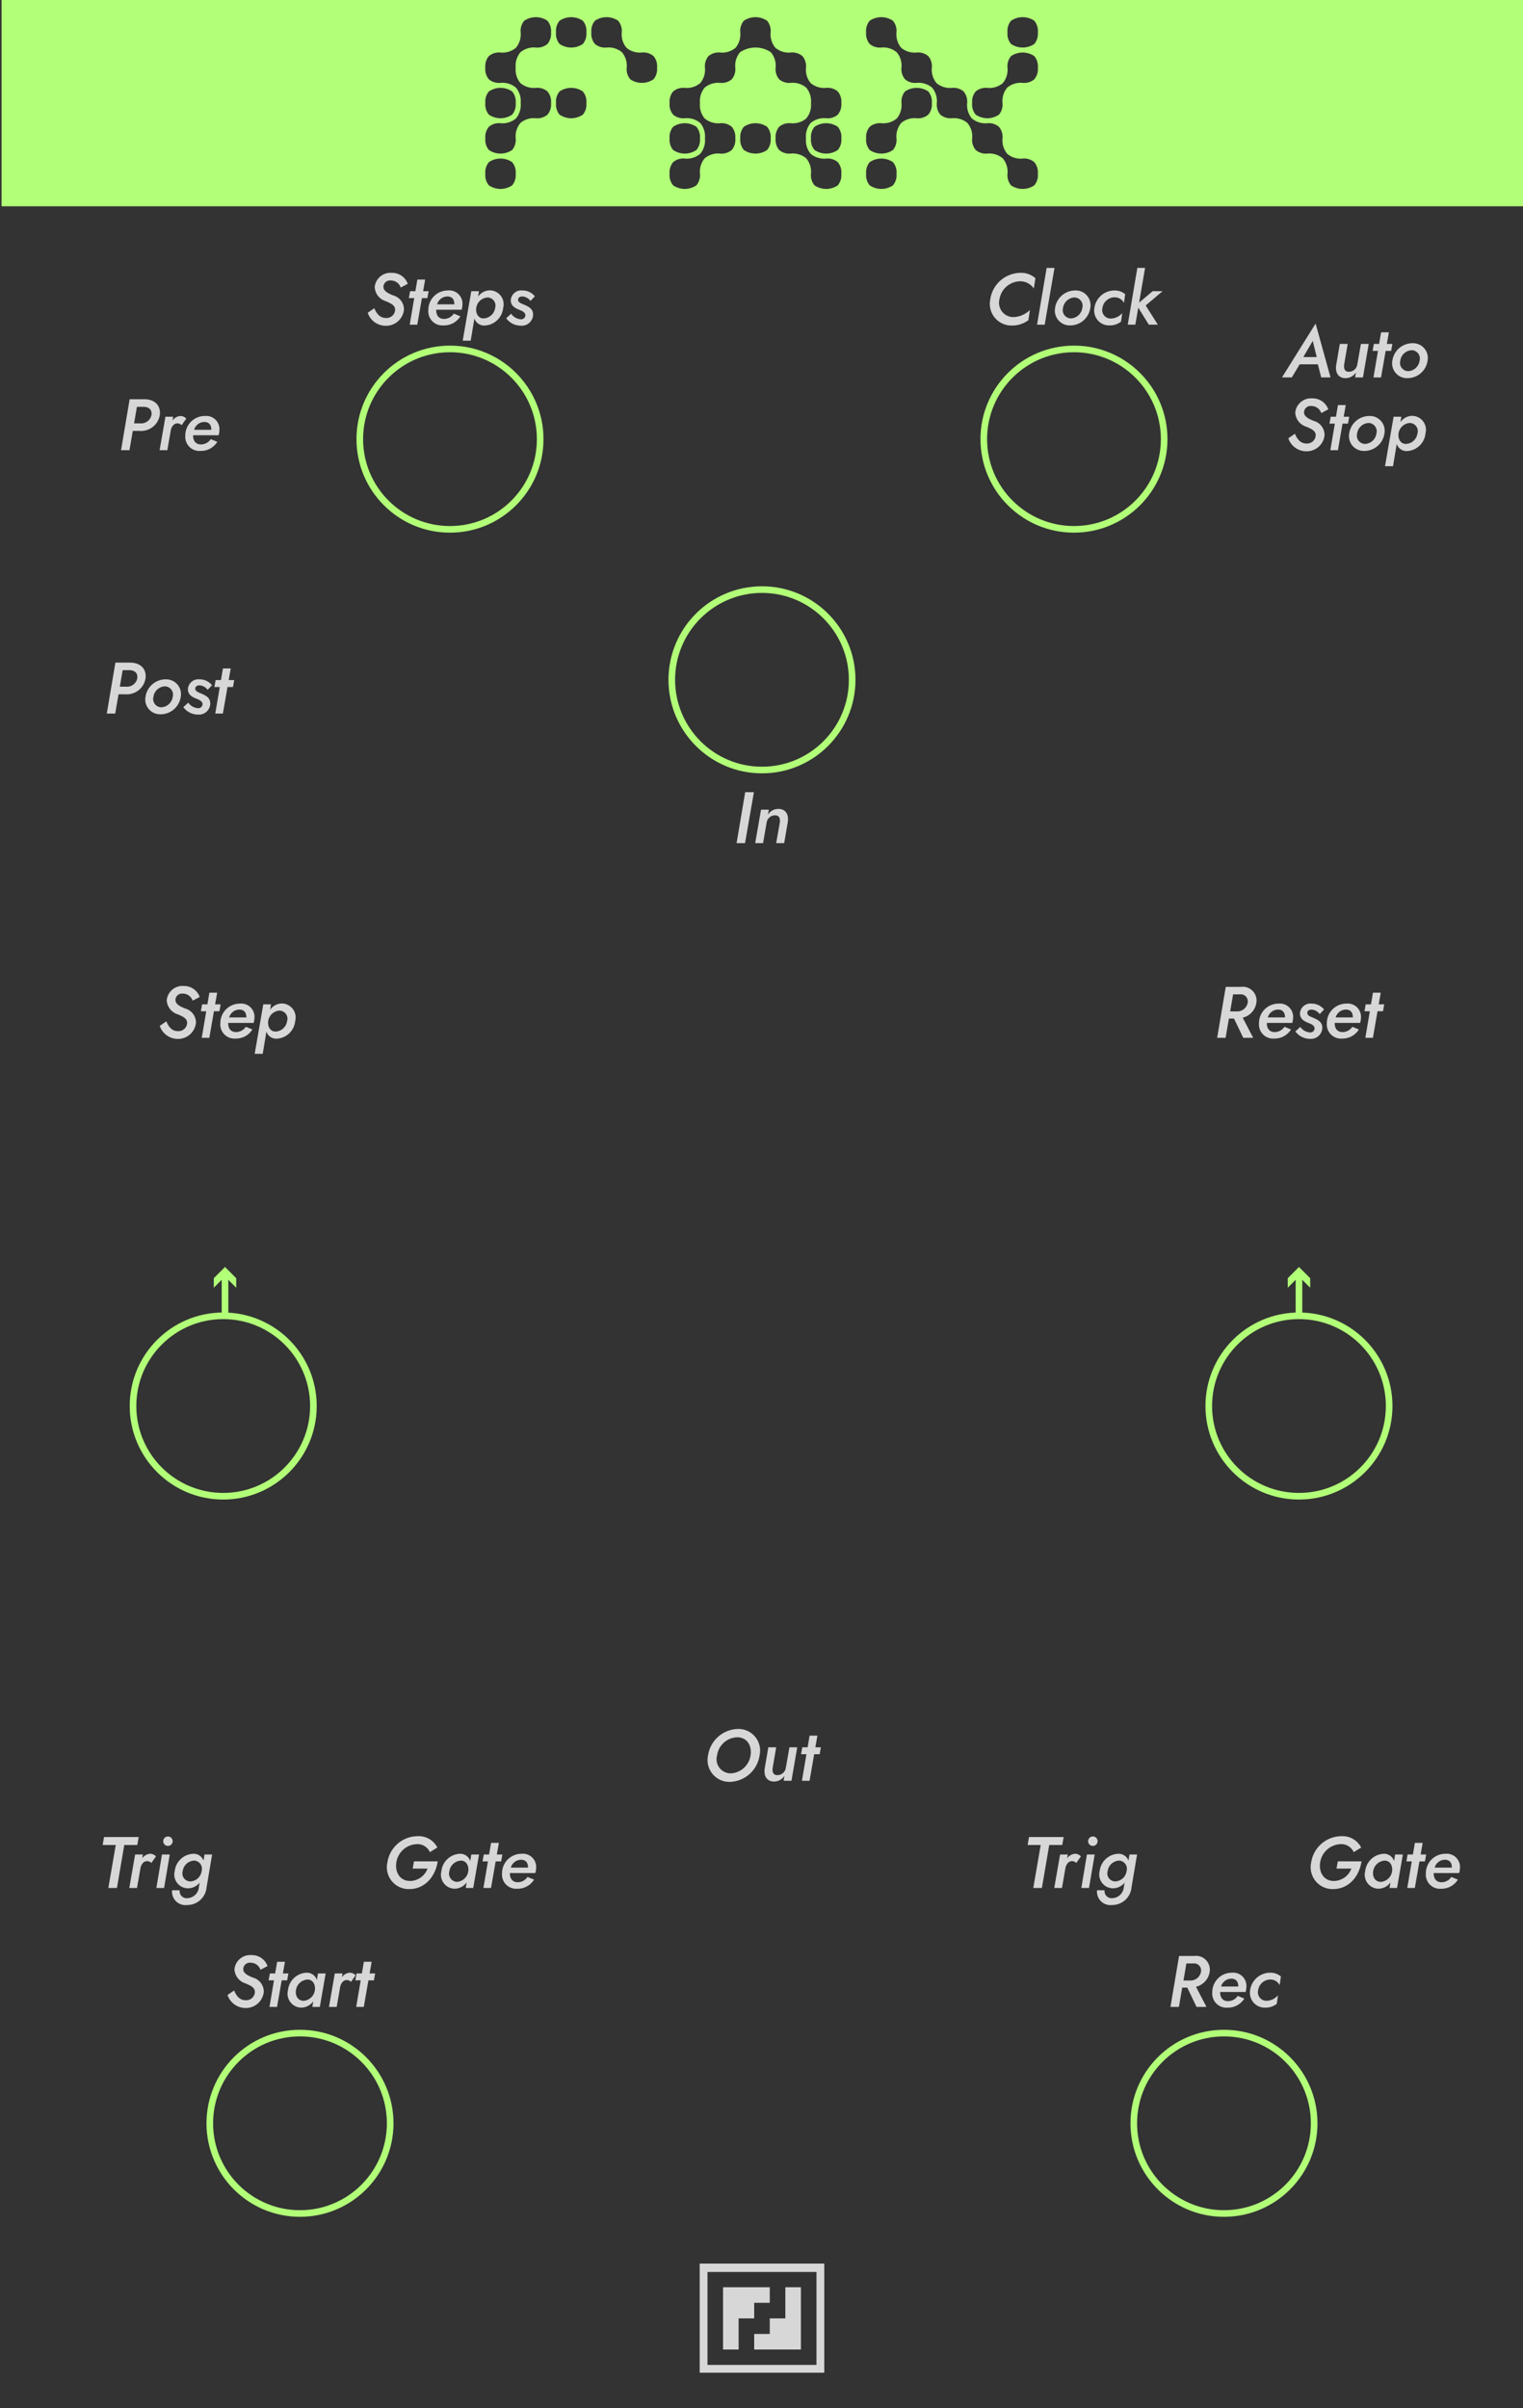 <?xml version="1.0" encoding="UTF-8" standalone="no"?>
<svg
   xmlns:dc="http://purl.org/dc/elements/1.1/"
   xmlns:cc="http://creativecommons.org/ns#"
   xmlns:rdf="http://www.w3.org/1999/02/22-rdf-syntax-ns#"
   xmlns:svg="http://www.w3.org/2000/svg"
   xmlns="http://www.w3.org/2000/svg"
   xmlns:sodipodi="http://sodipodi.sourceforge.net/DTD/sodipodi-0.dtd"
   xmlns:inkscape="http://www.inkscape.org/namespaces/inkscape"
   inkscape:version="1.0 (4035a4f, 2020-05-01)"
   sodipodi:docname="Fax.svg"
   id="svg1002"
   version="1.1"
   viewBox="0 0 81.28 128.5"
   height="128.5mm"
   width="81.28mm">
  <defs
     id="defs1006" />
  <sodipodi:namedview
     inkscape:current-layer="svg1002"
     inkscape:window-maximized="0"
     inkscape:window-y="22"
     inkscape:window-x="0"
     inkscape:cy="731.7411"
     inkscape:cx="433.96576"
     inkscape:zoom="0.49038335"
     inkscape:document-units="mm"
     showgrid="false"
     id="namedview1004"
     inkscape:window-height="913"
     inkscape:window-width="1587"
     inkscape:pageshadow="2"
     inkscape:pageopacity="0"
     guidetolerance="10"
     gridtolerance="10"
     objecttolerance="10"
     borderopacity="1"
     bordercolor="#666666"
     pagecolor="#ffffff" />
  <title
     id="title833">Fax</title>
  <g
     transform="scale(0.353)"
     data-name="Fax"
     id="7f790c9c-244c-423c-81a5-7fbe227c33ed">
    <rect
       y="0"
       x="0"
       fill="#333333"
       height="364.252"
       width="230.4"
       data-name="BG"
       id="e6ede9a5-2dae-492e-b87f-8bab2917fc74" />
    <rect
       y="0"
       fill="#b2ff78"
       height="31.181"
       width="230.162"
       x="0.238"
       data-name="Header"
       id="babdf18d-6c57-402a-b385-e0b0a82f8a77" />
    <g
       data-name="Title"
       id="c55ffa62-3a94-4577-b2d5-80fcec21ef40">
      <path
         id="path837"
         fill="#333333"
         d="m 78.681,7.9 a 3.169,3.169 0 0 0 -0.716,2.333 3.166,3.166 0 0 0 0.716,2.333 3.162,3.162 0 0 0 2.333,0.716 2.377,2.377 0 0 1 1.755,0.539 2.378,2.378 0 0 1 0.539,1.755 2.381,2.381 0 0 1 -0.539,1.756 2.377,2.377 0 0 1 -1.755,0.539 3.166,3.166 0 0 0 -2.333,0.715 3.166,3.166 0 0 0 -0.716,2.333 2.381,2.381 0 0 1 -0.539,1.756 3.127,3.127 0 0 1 -3.51,0 2.381,2.381 0 0 1 -0.539,-1.756 2.378,2.378 0 0 1 0.539,-1.755 2.378,2.378 0 0 1 1.755,-0.539 A 3.162,3.162 0 0 0 78,17.91 3.162,3.162 0 0 0 78.715,15.577 3.159,3.159 0 0 0 78,13.245 3.162,3.162 0 0 0 75.667,12.529 2.378,2.378 0 0 1 73.912,11.99 2.381,2.381 0 0 1 73.373,10.234 2.378,2.378 0 0 1 73.912,8.479 2.378,2.378 0 0 1 75.667,7.94 3.162,3.162 0 0 0 78,7.224 a 3.161,3.161 0 0 0 0.715,-2.332 2.383,2.383 0 0 1 0.539,-1.756 3.128,3.128 0 0 1 3.511,0 2.379,2.379 0 0 1 0.539,1.756 A 2.378,2.378 0 0 1 82.765,6.647 2.377,2.377 0 0 1 81.01,7.186 3.166,3.166 0 0 0 78.681,7.9 Z m -4.765,9.432 a 2.381,2.381 0 0 1 -0.539,-1.756 2.378,2.378 0 0 1 0.539,-1.755 3.127,3.127 0 0 1 3.51,0 2.378,2.378 0 0 1 0.539,1.755 2.381,2.381 0 0 1 -0.539,1.756 3.127,3.127 0 0 1 -3.51,0 z m 3.51,7.175 a 2.377,2.377 0 0 1 0.539,1.755 2.381,2.381 0 0 1 -0.539,1.756 3.127,3.127 0 0 1 -3.51,0 2.381,2.381 0 0 1 -0.539,-1.756 2.377,2.377 0 0 1 0.539,-1.755 3.127,3.127 0 0 1 3.51,0 z M 88.113,3.136 a 2.383,2.383 0 0 1 0.538,1.756 2.382,2.382 0 0 1 -0.538,1.755 3.13,3.13 0 0 1 -3.512,0 2.382,2.382 0 0 1 -0.538,-1.755 2.383,2.383 0 0 1 0.537,-1.756 3.13,3.13 0 0 1 3.512,0 z m 0,10.686 a 2.382,2.382 0 0 1 0.538,1.755 2.385,2.385 0 0 1 -0.538,1.756 3.13,3.13 0 0 1 -3.512,0 2.385,2.385 0 0 1 -0.538,-1.756 2.382,2.382 0 0 1 0.538,-1.755 3.13,3.13 0 0 1 3.512,0 z m 11.225,-3.588 a 2.377,2.377 0 0 1 -0.54,1.756 3.127,3.127 0 0 1 -3.51,0 A 2.381,2.381 0 0 1 94.749,10.234 3.168,3.168 0 0 0 94.033,7.9 3.166,3.166 0 0 0 91.7,7.186 2.377,2.377 0 0 1 89.945,6.647 2.378,2.378 0 0 1 89.406,4.892 a 2.379,2.379 0 0 1 0.539,-1.756 3.128,3.128 0 0 1 3.511,0 2.379,2.379 0 0 1 0.544,1.756 3.157,3.157 0 0 0 0.716,2.332 3.158,3.158 0 0 0 2.332,0.716 2.378,2.378 0 0 1 1.755,0.539 2.374,2.374 0 0 1 0.535,1.755 z" />
      <path
         id="path839"
         fill="#333333"
         d="m 126.656,24.508 a 2.377,2.377 0 0 1 0.539,1.755 2.381,2.381 0 0 1 -0.539,1.756 3.128,3.128 0 0 1 -3.511,0 2.381,2.381 0 0 1 -0.539,-1.756 3.164,3.164 0 0 0 -0.716,-2.332 3.162,3.162 0 0 0 -2.333,-0.716 2.382,2.382 0 0 1 -1.755,-0.539 2.381,2.381 0 0 1 -0.539,-1.756 2.378,2.378 0 0 1 0.539,-1.755 2.378,2.378 0 0 1 1.755,-0.539 3.162,3.162 0 0 0 2.333,-0.716 3.166,3.166 0 0 0 0.716,-2.333 3.164,3.164 0 0 0 -0.716,-2.332 3.162,3.162 0 0 0 -2.333,-0.716 2.382,2.382 0 0 1 -1.755,-0.539 2.381,2.381 0 0 1 -0.539,-1.756 3.165,3.165 0 0 0 -0.716,-2.333 4.164,4.164 0 0 0 -4.666,0 3.166,3.166 0 0 0 -0.715,2.333 v 0 a 2.381,2.381 0 0 1 -0.539,1.756 2.384,2.384 0 0 1 -1.755,0.539 3.162,3.162 0 0 0 -2.333,0.716 3.159,3.159 0 0 0 -0.716,2.332 3.162,3.162 0 0 0 0.716,2.333 3.162,3.162 0 0 0 2.333,0.716 2.38,2.38 0 0 1 1.755,0.539 2.378,2.378 0 0 1 0.539,1.755 2.381,2.381 0 0 1 -0.539,1.756 2.384,2.384 0 0 1 -1.755,0.539 3.162,3.162 0 0 0 -2.333,0.716 3.159,3.159 0 0 0 -0.716,2.332 2.381,2.381 0 0 1 -0.539,1.756 3.128,3.128 0 0 1 -3.511,0 2.381,2.381 0 0 1 -0.539,-1.756 2.377,2.377 0 0 1 0.539,-1.755 2.379,2.379 0 0 1 1.756,-0.539 3.159,3.159 0 0 0 2.332,-0.716 3.162,3.162 0 0 0 0.716,-2.333 3.162,3.162 0 0 0 -0.716,-2.333 3.163,3.163 0 0 0 -2.332,-0.715 2.379,2.379 0 0 1 -1.756,-0.539 2.381,2.381 0 0 1 -0.539,-1.756 2.378,2.378 0 0 1 0.539,-1.755 2.379,2.379 0 0 1 1.756,-0.539 3.159,3.159 0 0 0 2.332,-0.716 3.162,3.162 0 0 0 0.716,-2.333 2.382,2.382 0 0 1 0.539,-1.755 2.379,2.379 0 0 1 1.756,-0.539 3.158,3.158 0 0 0 2.332,-0.716 3.161,3.161 0 0 0 0.717,-2.332 2.379,2.379 0 0 1 0.538,-1.756 3.128,3.128 0 0 1 3.511,0 2.383,2.383 0 0 1 0.538,1.756 3.161,3.161 0 0 0 0.717,2.332 3.159,3.159 0 0 0 2.332,0.716 2.379,2.379 0 0 1 1.756,0.539 2.378,2.378 0 0 1 0.539,1.755 3.162,3.162 0 0 0 0.716,2.333 3.159,3.159 0 0 0 2.332,0.716 2.379,2.379 0 0 1 1.756,0.539 2.378,2.378 0 0 1 0.539,1.755 2.381,2.381 0 0 1 -0.539,1.756 2.379,2.379 0 0 1 -1.756,0.539 3.163,3.163 0 0 0 -2.332,0.715 3.162,3.162 0 0 0 -0.716,2.333 3.162,3.162 0 0 0 0.716,2.333 3.159,3.159 0 0 0 2.332,0.716 2.379,2.379 0 0 1 1.756,0.539 z m -24.883,-1.832 a 2.381,2.381 0 0 1 -0.539,-1.756 2.378,2.378 0 0 1 0.539,-1.755 3.128,3.128 0 0 1 3.511,0 2.378,2.378 0 0 1 0.539,1.755 2.381,2.381 0 0 1 -0.539,1.756 3.128,3.128 0 0 1 -3.511,0 z m 14.2,-3.511 a 2.382,2.382 0 0 1 0.538,1.755 2.385,2.385 0 0 1 -0.538,1.756 3.128,3.128 0 0 1 -3.511,0 2.381,2.381 0 0 1 -0.538,-1.756 2.378,2.378 0 0 1 0.538,-1.755 3.128,3.128 0 0 1 3.511,0 z m 10.686,0 a 2.378,2.378 0 0 1 0.539,1.755 2.381,2.381 0 0 1 -0.539,1.756 3.128,3.128 0 0 1 -3.511,0 2.381,2.381 0 0 1 -0.539,-1.756 2.378,2.378 0 0 1 0.539,-1.755 3.128,3.128 0 0 1 3.511,0 z" />
      <path
         id="path841"
         fill="#333333"
         d="m 156.368,24.508 a 2.377,2.377 0 0 1 0.539,1.755 2.381,2.381 0 0 1 -0.539,1.756 3.128,3.128 0 0 1 -3.511,0 2.381,2.381 0 0 1 -0.539,-1.756 3.164,3.164 0 0 0 -0.716,-2.332 3.162,3.162 0 0 0 -2.333,-0.716 2.382,2.382 0 0 1 -1.755,-0.539 2.381,2.381 0 0 1 -0.539,-1.756 3.162,3.162 0 0 0 -0.716,-2.333 3.166,3.166 0 0 0 -2.333,-0.715 2.38,2.38 0 0 1 -1.755,-0.539 2.381,2.381 0 0 1 -0.539,-1.756 3.163,3.163 0 0 0 -0.715,-2.332 3.163,3.163 0 0 0 -2.333,-0.716 2.383,2.383 0 0 1 -1.756,-0.539 2.385,2.385 0 0 1 -0.539,-1.756 3.163,3.163 0 0 0 -0.716,-2.333 3.163,3.163 0 0 0 -2.332,-0.715 2.379,2.379 0 0 1 -1.756,-0.539 2.378,2.378 0 0 1 -0.539,-1.755 2.379,2.379 0 0 1 0.539,-1.756 3.128,3.128 0 0 1 3.511,0 2.379,2.379 0 0 1 0.539,1.756 3.161,3.161 0 0 0 0.716,2.332 3.16,3.16 0 0 0 2.333,0.716 2.375,2.375 0 0 1 1.754,0.539 2.374,2.374 0 0 1 0.54,1.755 3.166,3.166 0 0 0 0.715,2.333 3.163,3.163 0 0 0 2.333,0.716 2.379,2.379 0 0 1 1.756,0.539 2.382,2.382 0 0 1 0.538,1.755 3.162,3.162 0 0 0 0.717,2.333 3.159,3.159 0 0 0 2.332,0.716 2.379,2.379 0 0 1 1.756,0.539 2.378,2.378 0 0 1 0.539,1.755 3.162,3.162 0 0 0 0.716,2.333 3.159,3.159 0 0 0 2.332,0.716 2.381,2.381 0 0 1 1.756,0.539 z m -16.03,-10.686 a 2.374,2.374 0 0 1 0.54,1.755 2.377,2.377 0 0 1 -0.54,1.756 2.375,2.375 0 0 1 -1.754,0.539 3.165,3.165 0 0 0 -2.333,0.715 3.162,3.162 0 0 0 -0.716,2.333 2.381,2.381 0 0 1 -0.535,1.756 3.128,3.128 0 0 1 -3.511,0 2.381,2.381 0 0 1 -0.539,-1.756 2.378,2.378 0 0 1 0.539,-1.755 2.379,2.379 0 0 1 1.756,-0.539 3.159,3.159 0 0 0 2.332,-0.716 3.162,3.162 0 0 0 0.716,-2.333 2.382,2.382 0 0 1 0.539,-1.755 3.127,3.127 0 0 1 3.51,0 z M 135,24.508 a 2.377,2.377 0 0 1 0.539,1.755 2.381,2.381 0 0 1 -0.539,1.756 3.128,3.128 0 0 1 -3.511,0 2.381,2.381 0 0 1 -0.539,-1.756 2.377,2.377 0 0 1 0.539,-1.755 3.128,3.128 0 0 1 3.511,0 z M 156.368,8.479 a 2.378,2.378 0 0 1 0.539,1.755 2.381,2.381 0 0 1 -0.539,1.756 2.385,2.385 0 0 1 -1.756,0.539 3.159,3.159 0 0 0 -2.332,0.716 3.159,3.159 0 0 0 -0.716,2.332 2.381,2.381 0 0 1 -0.539,1.756 3.128,3.128 0 0 1 -3.511,0 2.381,2.381 0 0 1 -0.539,-1.756 2.378,2.378 0 0 1 0.539,-1.755 2.378,2.378 0 0 1 1.755,-0.539 3.162,3.162 0 0 0 2.333,-0.716 3.166,3.166 0 0 0 0.716,-2.333 2.378,2.378 0 0 1 0.539,-1.755 3.128,3.128 0 0 1 3.511,0 z m -3.511,-1.832 a 2.378,2.378 0 0 1 -0.539,-1.755 2.379,2.379 0 0 1 0.539,-1.756 3.128,3.128 0 0 1 3.511,0 2.379,2.379 0 0 1 0.539,1.756 2.378,2.378 0 0 1 -0.539,1.755 3.128,3.128 0 0 1 -3.511,0 z" />
    </g>
    <g
       data-name="Text"
       id="bc0cf755-b426-4fc6-9fbd-6edfd6ddfb6b">
      <path
         id="path844"
         fill="#d7d7d7"
         d="m 153.156,47.933 a 3.751,3.751 0 0 0 2.553,-1.078 l -0.232,1.54 a 4.067,4.067 0 0 1 -2.5,0.814 3.28,3.28 0 0 1 -3.257,-3.982 4.661,4.661 0 0 1 4.533,-3.983 3.208,3.208 0 0 1 2.289,0.814 l -0.243,1.551 a 2.488,2.488 0 0 0 -2.134,-1.089 3.22,3.22 0 0 0 -3.058,2.707 2.166,2.166 0 0 0 2.049,2.706 z" />
      <path
         id="path846"
         fill="#d7d7d7"
         d="m 159.425,40.5 -1.484,8.581 h -1.155 l 1.452,-8.581 z" />
      <path
         id="path848"
         fill="#d7d7d7"
         d="m 162.55,43.906 a 2.232,2.232 0 0 1 2.288,2.641 3.07,3.07 0 0 1 -3.036,2.64 2.237,2.237 0 0 1 -2.289,-2.64 3.073,3.073 0 0 1 3.037,-2.641 z m -0.66,4.225 a 1.834,1.834 0 0 0 1.739,-1.584 1.256,1.256 0 0 0 -1.178,-1.585 1.832,1.832 0 0 0 -1.738,1.585 1.254,1.254 0 0 0 1.177,1.584 z" />
      <path
         id="path850"
         fill="#d7d7d7"
         d="m 167.9,48.153 a 2.334,2.334 0 0 0 1.771,-0.836 l -0.187,1.3 a 2.729,2.729 0 0 1 -1.717,0.572 2.246,2.246 0 0 1 -2.309,-2.64 3.065,3.065 0 0 1 3.047,-2.641 2.394,2.394 0 0 1 1.606,0.573 l -0.186,1.309 a 1.558,1.558 0 0 0 -1.454,-0.848 1.871,1.871 0 0 0 -1.8,1.607 1.286,1.286 0 0 0 1.229,1.604 z" />
      <path
         id="path852"
         fill="#d7d7d7"
         d="m 175.761,44.017 -2.552,2.156 1.837,2.9 h -1.365 l -1.594,-2.573 -0.441,2.574 H 170.5 l 1.452,-8.581 h 1.166 l -0.9,5.248 2.046,-1.727 z" />
      <path
         id="path854"
         fill="#d7d7d7"
         d="m 58.336,48.064 a 1.3,1.3 0 0 0 1.4,-1.188 c 0.022,-0.748 -0.615,-0.99 -1.386,-1.342 a 2.359,2.359 0 0 1 -1.7,-2.134 2.39,2.39 0 0 1 2.585,-2.156 2.486,2.486 0 0 1 2.409,1.661 l -1.066,0.561 A 1.546,1.546 0 0 0 59.094,42.4 0.988,0.988 0 0 0 57.972,43.313 c -0.033,0.616 0.583,0.99 1.452,1.331 a 2.215,2.215 0 0 1 1.651,2.145 2.716,2.716 0 0 1 -2.806,2.454 2.859,2.859 0 0 1 -2.673,-1.97 l 0.99,-0.682 c 0.385,0.868 0.869,1.473 1.75,1.473 z" />
      <path
         id="path856"
         fill="#d7d7d7"
         d="m 62.8,44.016 0.3,-1.76 h 1.177 l -0.308,1.76 H 64.8 l -0.187,1.045 h -0.825 l -0.7,4.016 h -1.145 l 0.682,-4.016 H 61.811 L 62,44.016 Z" />
      <path
         id="path858"
         fill="#d7d7d7"
         d="m 64.758,46.876 a 2.944,2.944 0 0 1 2.971,-2.97 2,2 0 0 1 2.179,2.222 2.483,2.483 0 0 1 -0.121,0.693 h -3.84 c -0.023,0.814 0.374,1.387 1.188,1.387 a 1.775,1.775 0 0 0 1.474,-0.8 l 0.99,0.408 a 2.908,2.908 0 0 1 -2.563,1.375 2.135,2.135 0 0 1 -2.278,-2.315 z M 66.089,46 h 2.6 v -0.022 c 0,-0.726 -0.351,-1.166 -1.056,-1.166 A 1.628,1.628 0 0 0 66.089,46 Z" />
      <path
         id="path860"
         fill="#d7d7d7"
         d="m 69.951,51.5 1.3,-7.481 h 1.166 l -0.132,0.814 a 2.217,2.217 0 0 1 1.794,-0.946 2.111,2.111 0 0 1 1.991,2.662 2.947,2.947 0 0 1 -2.816,2.662 1.552,1.552 0 0 1 -1.53,-1.078 L 71.161,51.5 Z m 3.74,-6.535 A 1.84,1.84 0 0 0 72,46.546 c -0.11,0.848 0.319,1.562 1.078,1.584 a 1.843,1.843 0 0 0 1.782,-1.584 1.231,1.231 0 0 0 -1.169,-1.584 z" />
      <path
         id="path862"
         fill="#d7d7d7"
         d="m 78.728,48.263 a 0.637,0.637 0 0 0 0.705,-0.595 C 79.444,47.229 78.949,46.998 78.464,46.811 77.848,46.568 77.2,46.205 77.221,45.347 A 1.591,1.591 0 0 1 79,43.906 a 2.353,2.353 0 0 1 1.859,0.891 l -0.66,0.693 a 1.676,1.676 0 0 0 -1.21,-0.682 c -0.4,0 -0.66,0.2 -0.66,0.484 -0.023,0.4 0.418,0.561 0.923,0.77 0.748,0.319 1.365,0.66 1.343,1.541 A 1.713,1.713 0 0 1 78.74,49.23 2.742,2.742 0 0 1 76.528,48.108 l 0.748,-0.682 a 1.945,1.945 0 0 0 1.452,0.837 z" />
      <path
         id="path864"
         fill="#d7d7d7"
         d="m 26.89,155.863 a 1.305,1.305 0 0 0 1.4,-1.188 c 0.022,-0.748 -0.616,-0.99 -1.386,-1.342 a 2.36,2.36 0 0 1 -1.7,-2.135 2.391,2.391 0 0 1 2.585,-2.156 2.489,2.489 0 0 1 2.401,1.658 l -1.066,0.561 a 1.546,1.546 0 0 0 -1.475,-1.067 0.988,0.988 0 0 0 -1.122,0.913 c -0.033,0.616 0.583,0.99 1.452,1.331 a 2.214,2.214 0 0 1 1.65,2.145 2.715,2.715 0 0 1 -2.8,2.454 2.858,2.858 0 0 1 -2.673,-1.969 l 0.989,-0.682 c 0.381,0.872 0.864,1.477 1.745,1.477 z" />
      <path
         id="path866"
         fill="#d7d7d7"
         d="m 31.356,151.814 0.3,-1.76 h 1.174 l -0.308,1.76 h 0.836 l -0.187,1.045 h -0.826 l -0.7,4.016 H 30.5 l 0.681,-4.016 h -0.813 l 0.186,-1.045 z" />
      <path
         id="path868"
         fill="#d7d7d7"
         d="m 33.313,154.675 a 2.944,2.944 0 0 1 2.971,-2.971 2,2 0 0 1 2.179,2.223 2.445,2.445 0 0 1 -0.122,0.693 H 34.5 c -0.023,0.814 0.374,1.386 1.188,1.386 a 1.777,1.777 0 0 0 1.474,-0.8 l 0.99,0.407 a 2.908,2.908 0 0 1 -2.564,1.375 2.135,2.135 0 0 1 -2.275,-2.313 z m 1.331,-0.881 h 2.6 v -0.022 c 0,-0.726 -0.352,-1.166 -1.056,-1.166 a 1.628,1.628 0 0 0 -1.544,1.188 z" />
      <path
         id="path870"
         fill="#d7d7d7"
         d="m 38.505,159.295 1.3,-7.481 h 1.166 l -0.131,0.814 a 2.214,2.214 0 0 1 1.793,-0.946 2.112,2.112 0 0 1 1.992,2.663 2.948,2.948 0 0 1 -2.817,2.662 1.553,1.553 0 0 1 -1.529,-1.078 l -0.562,3.366 z m 3.741,-6.535 a 1.842,1.842 0 0 0 -1.7,1.585 c -0.109,0.847 0.32,1.562 1.078,1.584 a 1.844,1.844 0 0 0 1.783,-1.584 1.231,1.231 0 0 0 -1.161,-1.585 z" />
      <path
         id="path872"
         fill="#d7d7d7"
         d="m 37.133,302.348 a 1.306,1.306 0 0 0 1.4,-1.188 c 0.022,-0.748 -0.615,-0.99 -1.386,-1.343 a 2.359,2.359 0 0 1 -1.7,-2.133 2.391,2.391 0 0 1 2.585,-2.157 2.488,2.488 0 0 1 2.409,1.661 l -1.066,0.561 a 1.546,1.546 0 0 0 -1.475,-1.066 0.988,0.988 0 0 0 -1.122,0.913 c -0.033,0.615 0.583,0.989 1.452,1.331 a 2.213,2.213 0 0 1 1.651,2.144 2.716,2.716 0 0 1 -2.806,2.454 2.859,2.859 0 0 1 -2.673,-1.969 l 0.989,-0.682 c 0.378,0.869 0.862,1.474 1.742,1.474 z" />
      <path
         id="path874"
         fill="#d7d7d7"
         d="m 41.6,298.3 0.3,-1.761 h 1.177 L 42.769,298.3 H 43.6 l -0.187,1.045 h -0.826 l -0.7,4.015 h -1.146 l 0.681,-4.015 H 40.609 L 40.8,298.3 Z" />
      <path
         id="path876"
         fill="#d7d7d7"
         d="m 46.351,298.189 a 1.585,1.585 0 0 1 1.551,1.1 l 0.165,-0.989 h 1.166 l -0.88,5.06 H 47.22 l 0.143,-0.847 a 2.274,2.274 0 0 1 -1.826,0.957 2.112,2.112 0 0 1 -2,-2.64 2.956,2.956 0 0 1 2.814,-2.641 z m -0.44,4.247 a 1.863,1.863 0 0 0 1.694,-1.606 c 0.11,-0.848 -0.308,-1.585 -1.078,-1.606 a 1.862,1.862 0 0 0 -1.782,1.606 c -0.132,0.858 0.307,1.606 1.166,1.606 z" />
      <path
         id="path878"
         fill="#d7d7d7"
         d="m 52.456,299.3 c -0.539,-0.012 -0.869,0.439 -1.013,0.957 l -0.539,3.1 h -1.166 l 0.88,-5.06 h 1.166 l -0.1,0.571 a 1.645,1.645 0 0 1 1.2,-0.682 1.22,1.22 0 0 1 0.88,0.4 l -0.7,0.99 A 0.909,0.909 0 0 0 52.456,299.3 Z" />
      <path
         id="path880"
         fill="#d7d7d7"
         d="m 54.711,298.3 0.3,-1.761 h 1.177 l -0.307,1.761 h 0.836 l -0.188,1.045 H 55.7 L 55,303.36 h -1.148 l 0.682,-4.015 H 53.72 l 0.187,-1.045 z" />
      <path
         id="path882"
         fill="#d7d7d7"
         d="m 187.613,149.174 a 2.087,2.087 0 0 1 2.333,2.4 2.738,2.738 0 0 1 -2.068,2.256 l 1.584,3.047 h -1.5 l -1.4,-2.916 h -0.77 l -0.5,2.916 h -1.276 l 1.3,-7.7 z m -1.188,1.133 -0.44,2.574 h 0.946 a 1.6,1.6 0 0 0 1.695,-1.287 1.065,1.065 0 0 0 -1.189,-1.287 z" />
      <path
         id="path884"
         fill="#d7d7d7"
         d="m 190.34,154.675 a 2.945,2.945 0 0 1 2.971,-2.971 2,2 0 0 1 2.179,2.223 2.483,2.483 0 0 1 -0.121,0.693 h -3.84 c -0.023,0.814 0.374,1.386 1.188,1.386 a 1.777,1.777 0 0 0 1.474,-0.8 l 0.99,0.407 a 2.906,2.906 0 0 1 -2.563,1.375 2.135,2.135 0 0 1 -2.278,-2.313 z m 1.331,-0.881 h 2.6 v -0.022 c 0,-0.726 -0.351,-1.166 -1.055,-1.166 a 1.628,1.628 0 0 0 -1.545,1.188 z" />
      <path
         id="path886"
         fill="#d7d7d7"
         d="m 198.041,156.061 a 0.637,0.637 0 0 0 0.705,-0.594 c 0.01,-0.44 -0.485,-0.671 -0.969,-0.858 -0.616,-0.242 -1.265,-0.606 -1.243,-1.463 a 1.591,1.591 0 0 1 1.782,-1.442 2.353,2.353 0 0 1 1.859,0.891 l -0.66,0.694 a 1.676,1.676 0 0 0 -1.21,-0.683 c -0.4,0 -0.66,0.2 -0.66,0.484 -0.022,0.4 0.418,0.561 0.924,0.77 0.748,0.32 1.364,0.661 1.343,1.541 a 1.715,1.715 0 0 1 -1.86,1.628 2.746,2.746 0 0 1 -2.212,-1.122 l 0.748,-0.682 a 1.944,1.944 0 0 0 1.453,0.836 z" />
      <path
         id="path888"
         fill="#d7d7d7"
         d="m 200.6,154.675 a 2.944,2.944 0 0 1 2.971,-2.971 2,2 0 0 1 2.179,2.223 2.445,2.445 0 0 1 -0.122,0.693 h -3.839 c -0.023,0.814 0.374,1.386 1.188,1.386 a 1.777,1.777 0 0 0 1.474,-0.8 l 0.99,0.407 a 2.908,2.908 0 0 1 -2.564,1.375 2.135,2.135 0 0 1 -2.277,-2.313 z m 1.331,-0.881 h 2.6 v -0.022 c 0,-0.726 -0.352,-1.166 -1.056,-1.166 a 1.628,1.628 0 0 0 -1.541,1.188 z" />
      <path
         id="path890"
         fill="#d7d7d7"
         d="m 207.27,151.814 0.3,-1.76 h 1.177 l -0.308,1.76 h 0.836 l -0.187,1.045 h -0.826 l -0.7,4.016 h -1.143 l 0.681,-4.016 h -0.813 l 0.186,-1.045 z" />
      <path
         id="path892"
         fill="#d7d7d7"
         d="m 180.552,295.659 a 2.087,2.087 0 0 1 2.333,2.4 2.738,2.738 0 0 1 -2.068,2.255 l 1.584,3.047 h -1.5 l -1.4,-2.916 h -0.769 l -0.5,2.916 h -1.277 l 1.3,-7.7 z m -1.187,1.133 -0.441,2.574 h 0.947 a 1.6,1.6 0 0 0 1.694,-1.287 1.064,1.064 0 0 0 -1.188,-1.287 z" />
      <path
         id="path894"
         fill="#d7d7d7"
         d="m 183.28,301.16 a 2.945,2.945 0 0 1 2.971,-2.971 2,2 0 0 1 2.178,2.223 2.433,2.433 0 0 1 -0.121,0.692 h -3.84 c -0.022,0.815 0.374,1.387 1.189,1.387 a 1.774,1.774 0 0 0 1.473,-0.8 l 0.991,0.407 a 2.909,2.909 0 0 1 -2.564,1.375 2.135,2.135 0 0 1 -2.277,-2.313 z m 1.331,-0.881 h 2.6 v -0.021 c 0,-0.727 -0.352,-1.166 -1.056,-1.166 a 1.627,1.627 0 0 0 -1.544,1.187 z" />
      <path
         id="path896"
         fill="#d7d7d7"
         d="m 191.443,302.436 a 2.33,2.33 0 0 0 1.77,-0.836 l -0.186,1.3 a 2.729,2.729 0 0 1 -1.717,0.572 2.246,2.246 0 0 1 -2.31,-2.642 3.064,3.064 0 0 1 3.046,-2.641 2.4,2.4 0 0 1 1.607,0.573 l -0.187,1.308 a 1.556,1.556 0 0 0 -1.453,-0.846 1.869,1.869 0 0 0 -1.8,1.606 1.286,1.286 0 0 0 1.23,1.606 z" />
      <path
         id="path898"
         fill="#d7d7d7"
         d="m 111.583,261.347 a 3.268,3.268 0 0 1 3.255,3.982 4.683,4.683 0 0 1 -4.532,4.016 3.3,3.3 0 0 1 -3.257,-4.016 4.682,4.682 0 0 1 4.534,-3.982 z m -1.145,6.711 a 3.177,3.177 0 0 0 3.036,-2.729 c 0.22,-1.408 -0.483,-2.718 -2.024,-2.728 a 3.175,3.175 0 0 0 -3.036,2.728 2.14,2.14 0 0 0 2.024,2.729 z" />
      <path
         id="path900"
         fill="#d7d7d7"
         d="m 117.5,268.321 a 1.284,1.284 0 0 0 1.3,-1.078 l 0.55,-3.124 h 1.178 l -0.869,5.061 h -1.189 l 0.121,-0.748 a 1.847,1.847 0 0 1 -1.562,0.857 c -1.144,0 -1.573,-0.891 -1.419,-1.958 l 0.55,-3.212 h 1.188 l -0.528,3.08 c -0.08,0.594 0.041,1.122 0.68,1.122 z" />
      <path
         id="path902"
         fill="#d7d7d7"
         d="m 122.1,264.119 0.3,-1.761 h 1.177 l -0.308,1.761 h 0.836 l -0.187,1.045 h -0.825 l -0.7,4.016 h -1.153 l 0.681,-4.016 h -0.813 l 0.187,-1.045 z" />
      <path
         id="path904"
         fill="#d7d7d7"
         d="m 155.571,277.682 h 5.237 l -0.209,1.2 h -1.97 l -1.111,6.5 h -1.3 l 1.122,-6.5 h -1.98 z" />
      <path
         id="path906"
         fill="#d7d7d7"
         d="m 162.106,281.323 c -0.539,-0.01 -0.869,0.441 -1.013,0.957 l -0.539,3.1 h -1.166 l 0.88,-5.061 h 1.167 l -0.1,0.573 a 1.643,1.643 0 0 1 1.2,-0.683 1.219,1.219 0 0 1 0.88,0.4 l -0.7,0.991 a 0.907,0.907 0 0 0 -0.609,-0.277 z" />
      <path
         id="path908"
         fill="#d7d7d7"
         d="m 165.5,280.322 -0.858,5.061 h -1.162 l 0.848,-5.061 z m -0.242,-2.728 a 0.716,0.716 0 1 1 -0.748,0.715 0.721,0.721 0 0 1 0.752,-0.715 z" />
      <path
         id="path910"
         fill="#d7d7d7"
         d="m 167,285.735 a 1.065,1.065 0 0 0 1.166,1.188 1.814,1.814 0 0 0 1.738,-1.65 l 0.121,-0.7 a 2.283,2.283 0 0 1 -1.772,0.858 2.081,2.081 0 0 1 -2,-2.6 2.942,2.942 0 0 1 2.816,-2.619 1.59,1.59 0 0 1 1.54,1.034 l 0.154,-0.924 h 1.144 l -0.836,4.951 a 2.933,2.933 0 0 1 -2.927,2.684 2.034,2.034 0 0 1 -2.288,-2.233 z m 1.628,-1.342 a 1.822,1.822 0 0 0 1.661,-1.375 l 0.055,-0.275 a 1.242,1.242 0 0 0 -1.1,-1.5 1.827,1.827 0 0 0 -1.782,1.585 1.213,1.213 0 0 0 1.167,1.565 z" />
      <path
         id="path912"
         fill="#d7d7d7"
         d="m 202.257,281.357 h 3.587 c -0.33,2.19 -1.848,4.192 -4.312,4.192 a 3.3,3.3 0 0 1 -3.3,-4.016 4.663,4.663 0 0 1 4.588,-3.982 3.171,3.171 0 0 1 2.971,1.717 l -1.134,0.7 a 2.038,2.038 0 0 0 -1.958,-1.211 3.252,3.252 0 0 0 -3.113,2.772 c -0.221,1.475 0.539,2.795 2.079,2.795 a 2.861,2.861 0 0 0 2.64,-1.87 h -2.245 z" />
      <path
         id="path914"
         fill="#d7d7d7"
         d="m 209.21,280.213 a 1.584,1.584 0 0 1 1.55,1.1 l 0.165,-0.99 h 1.166 l -0.879,5.061 h -1.133 l 0.142,-0.847 a 2.272,2.272 0 0 1 -1.826,0.957 2.113,2.113 0 0 1 -2,-2.64 2.954,2.954 0 0 1 2.815,-2.641 z m -0.441,4.247 a 1.862,1.862 0 0 0 1.694,-1.606 c 0.111,-0.847 -0.307,-1.584 -1.078,-1.607 a 1.865,1.865 0 0 0 -1.782,1.607 c -0.132,0.858 0.308,1.606 1.166,1.606 z" />
      <path
         id="path916"
         fill="#d7d7d7"
         d="m 213.61,280.323 0.3,-1.76 h 1.177 l -0.308,1.76 h 0.836 l -0.188,1.045 H 214.6 l -0.7,4.016 h -1.143 l 0.681,-4.016 h -0.813 l 0.186,-1.045 z" />
      <path
         id="path918"
         fill="#d7d7d7"
         d="m 215.567,283.184 a 2.945,2.945 0 0 1 2.971,-2.971 2,2 0 0 1 2.178,2.223 2.447,2.447 0 0 1 -0.121,0.693 h -3.84 c -0.022,0.813 0.374,1.386 1.189,1.386 a 1.777,1.777 0 0 0 1.474,-0.8 l 0.99,0.407 a 2.909,2.909 0 0 1 -2.564,1.375 2.135,2.135 0 0 1 -2.277,-2.313 z m 1.331,-0.88 h 2.6 v -0.023 c 0,-0.725 -0.352,-1.166 -1.056,-1.166 A 1.629,1.629 0 0 0 216.9,282.3 Z" />
      <path
         id="path920"
         fill="#d7d7d7"
         d="m 15.731,277.683 h 5.237 l -0.209,1.2 H 18.79 l -1.112,6.5 h -1.3 l 1.123,-6.5 h -1.979 z" />
      <path
         id="path922"
         fill="#d7d7d7"
         d="m 22.266,281.324 c -0.539,-0.011 -0.869,0.44 -1.012,0.957 l -0.54,3.1 h -1.166 l 0.88,-5.061 H 21.6 l -0.1,0.572 a 1.642,1.642 0 0 1 1.2,-0.682 1.22,1.22 0 0 1 0.88,0.395 l -0.7,0.991 a 0.91,0.91 0 0 0 -0.614,-0.272 z" />
      <path
         id="path924"
         fill="#d7d7d7"
         d="m 25.665,280.323 -0.859,5.061 H 23.64 l 0.848,-5.061 z m -0.243,-2.728 a 0.715,0.715 0 1 1 -0.748,0.715 0.722,0.722 0 0 1 0.748,-0.71 z" />
      <path
         id="path926"
         fill="#d7d7d7"
         d="m 27.161,285.735 a 1.065,1.065 0 0 0 1.166,1.189 1.815,1.815 0 0 0 1.738,-1.651 l 0.121,-0.7 a 2.28,2.28 0 0 1 -1.771,0.859 2.081,2.081 0 0 1 -2,-2.6 2.941,2.941 0 0 1 2.816,-2.618 1.587,1.587 0 0 1 1.54,1.034 l 0.154,-0.924 h 1.144 l -0.836,4.95 a 2.934,2.934 0 0 1 -2.927,2.685 2.034,2.034 0 0 1 -2.288,-2.233 z m 1.628,-1.341 a 1.822,1.822 0 0 0 1.661,-1.375 l 0.055,-0.276 a 1.241,1.241 0 0 0 -1.1,-1.5 1.826,1.826 0 0 0 -1.782,1.584 1.214,1.214 0 0 0 1.166,1.567 z" />
      <path
         id="path928"
         fill="#d7d7d7"
         d="m 62.59,281.357 h 3.587 c -0.33,2.189 -1.848,4.192 -4.312,4.192 a 3.3,3.3 0 0 1 -3.3,-4.016 4.662,4.662 0 0 1 4.588,-3.982 3.171,3.171 0 0 1 2.971,1.716 l -1.134,0.7 a 2.038,2.038 0 0 0 -1.958,-1.211 3.252,3.252 0 0 0 -3.113,2.773 c -0.221,1.474 0.539,2.794 2.079,2.794 a 2.859,2.859 0 0 0 2.64,-1.87 h -2.245 z" />
      <path
         id="path930"
         fill="#d7d7d7"
         d="m 69.543,280.213 a 1.583,1.583 0 0 1 1.55,1.1 l 0.165,-0.991 h 1.166 l -0.879,5.061 h -1.133 l 0.142,-0.847 a 2.272,2.272 0 0 1 -1.826,0.957 2.112,2.112 0 0 1 -2,-2.639 2.953,2.953 0 0 1 2.815,-2.641 z m -0.441,4.246 a 1.862,1.862 0 0 0 1.694,-1.605 c 0.111,-0.848 -0.307,-1.585 -1.078,-1.608 a 1.866,1.866 0 0 0 -1.782,1.608 1.249,1.249 0 0 0 1.164,1.605 z" />
      <path
         id="path932"
         fill="#d7d7d7"
         d="m 73.943,280.322 0.3,-1.759 h 1.177 l -0.308,1.759 h 0.836 l -0.188,1.045 h -0.825 l -0.7,4.016 h -1.15 l 0.681,-4.016 h -0.813 l 0.186,-1.045 z" />
      <path
         id="path934"
         fill="#d7d7d7"
         d="m 75.9,283.184 a 2.944,2.944 0 0 1 2.971,-2.971 2,2 0 0 1 2.178,2.223 2.44,2.44 0 0 1 -0.121,0.692 h -3.84 c -0.022,0.813 0.375,1.386 1.189,1.386 a 1.777,1.777 0 0 0 1.474,-0.8 l 0.99,0.407 a 2.908,2.908 0 0 1 -2.564,1.375 2.134,2.134 0 0 1 -2.277,-2.312 z m 1.331,-0.881 h 2.6 v -0.022 c 0,-0.726 -0.352,-1.166 -1.056,-1.166 a 1.628,1.628 0 0 0 -1.544,1.185 z" />
      <path
         id="path936"
         fill="#d7d7d7"
         d="m 113.979,119.746 -1.342,7.7 h -1.276 l 1.3,-7.7 z" />
      <path
         id="path938"
         fill="#d7d7d7"
         d="m 117.191,123.244 a 1.284,1.284 0 0 0 -1.287,1.089 l -0.539,3.114 h -1.189 l 0.88,-5.061 h 1.178 l -0.121,0.748 a 1.833,1.833 0 0 1 1.562,-0.858 c 1.155,0 1.584,0.88 1.43,1.958 l -0.55,3.213 h -1.21 l 0.55,-3.081 c 0.077,-0.594 -0.044,-1.122 -0.704,-1.122 z" />
      <path
         id="path940"
         fill="#d7d7d7"
         d="m 199.241,55.071 h -2.751 l -1.189,1.98 h -1.484 l 5.083,-8.141 2.256,8.141 h -1.408 z m -2.2,-1.1 h 2.024 l -0.594,-2.443 z" />
      <path
         id="path942"
         fill="#d7d7d7"
         d="m 203.9,56.193 a 1.285,1.285 0 0 0 1.3,-1.078 l 0.55,-3.124 h 1.177 l -0.869,5.06 h -1.188 l 0.121,-0.748 a 1.847,1.847 0 0 1 -1.563,0.858 c -1.143,0 -1.573,-0.891 -1.419,-1.958 l 0.55,-3.212 h 1.189 l -0.529,3.08 c -0.075,0.594 0.046,1.122 0.681,1.122 z" />
      <path
         id="path944"
         fill="#d7d7d7"
         d="m 208.5,51.991 0.3,-1.761 h 1.177 l -0.307,1.761 h 0.835 l -0.187,1.045 h -0.825 l -0.7,4.015 h -1.144 l 0.682,-4.015 h -0.814 l 0.187,-1.045 z" />
      <path
         id="path946"
         fill="#d7d7d7"
         d="m 213.541,51.88 a 2.233,2.233 0 0 1 2.288,2.641 3.072,3.072 0 0 1 -3.036,2.64 2.237,2.237 0 0 1 -2.289,-2.64 3.071,3.071 0 0 1 3.037,-2.641 z m -0.661,4.225 a 1.833,1.833 0 0 0 1.739,-1.584 1.256,1.256 0 0 0 -1.178,-1.584 1.832,1.832 0 0 0 -1.738,1.584 1.255,1.255 0 0 0 1.177,1.584 z" />
      <path
         id="path948"
         fill="#d7d7d7"
         d="m 197.513,67.039 a 1.305,1.305 0 0 0 1.4,-1.188 c 0.022,-0.748 -0.615,-0.99 -1.386,-1.342 a 2.358,2.358 0 0 1 -1.705,-2.134 2.391,2.391 0 0 1 2.585,-2.157 2.488,2.488 0 0 1 2.409,1.661 l -1.066,0.561 a 1.547,1.547 0 0 0 -1.475,-1.066 0.988,0.988 0 0 0 -1.122,0.913 c -0.033,0.615 0.583,0.989 1.452,1.331 a 2.216,2.216 0 0 1 1.651,2.145 2.716,2.716 0 0 1 -2.806,2.453 2.859,2.859 0 0 1 -2.673,-1.969 l 0.989,-0.682 c 0.383,0.869 0.866,1.474 1.747,1.474 z" />
      <path
         id="path950"
         fill="#d7d7d7"
         d="m 201.979,62.991 0.3,-1.761 h 1.177 l -0.308,1.761 h 0.836 l -0.187,1.045 h -0.826 l -0.7,4.015 h -1.143 l 0.681,-4.015 h -0.813 l 0.186,-1.045 z" />
      <path
         id="path952"
         fill="#d7d7d7"
         d="m 207.017,62.88 a 2.232,2.232 0 0 1 2.288,2.641 3.071,3.071 0 0 1 -3.036,2.64 2.237,2.237 0 0 1 -2.289,-2.64 3.072,3.072 0 0 1 3.037,-2.641 z m -0.66,4.225 a 1.832,1.832 0 0 0 1.738,-1.584 1.255,1.255 0 0 0 -1.177,-1.584 1.832,1.832 0 0 0 -1.739,1.584 1.256,1.256 0 0 0 1.178,1.584 z" />
      <path
         id="path954"
         fill="#d7d7d7"
         d="m 209.392,70.472 1.3,-7.481 h 1.166 l -0.132,0.814 a 2.215,2.215 0 0 1 1.794,-0.947 2.112,2.112 0 0 1 1.991,2.663 2.947,2.947 0 0 1 -2.816,2.662 1.553,1.553 0 0 1 -1.529,-1.078 l -0.562,3.367 z m 3.74,-6.535 a 1.842,1.842 0 0 0 -1.694,1.584 c -0.109,0.847 0.319,1.562 1.078,1.584 a 1.842,1.842 0 0 0 1.782,-1.584 1.23,1.23 0 0 0 -1.166,-1.584 z" />
      <path
         id="path956"
         fill="#d7d7d7"
         d="m 21.834,60.35 c 1.54,0 2.519,0.946 2.321,2.4 A 2.866,2.866 0 0 1 21.1,65.136 h -1.026 l -0.5,2.915 H 18.3 l 1.3,-7.7 z m -1.134,1.144 -0.43,2.5 h 0.936 A 1.593,1.593 0 0 0 22.9,62.749 c 0.132,-0.782 -0.374,-1.255 -1.188,-1.255 z" />
      <path
         id="path958"
         fill="#d7d7d7"
         d="m 26.85,63.992 c -0.539,-0.012 -0.869,0.44 -1.012,0.957 l -0.54,3.1 h -1.166 l 0.88,-5.06 h 1.167 l -0.1,0.572 a 1.647,1.647 0 0 1 1.2,-0.683 1.221,1.221 0 0 1 0.88,0.4 l -0.7,0.991 A 0.91,0.91 0 0 0 26.85,63.992 Z" />
      <path
         id="path960"
         fill="#d7d7d7"
         d="m 28.015,65.851 a 2.945,2.945 0 0 1 2.971,-2.971 2,2 0 0 1 2.179,2.22 2.483,2.483 0 0 1 -0.121,0.693 H 29.2 c -0.023,0.814 0.374,1.386 1.188,1.386 a 1.777,1.777 0 0 0 1.474,-0.8 l 0.99,0.407 a 2.906,2.906 0 0 1 -2.563,1.375 2.135,2.135 0 0 1 -2.274,-2.31 z m 1.331,-0.88 h 2.6 v -0.022 c 0,-0.726 -0.352,-1.166 -1.056,-1.166 a 1.628,1.628 0 0 0 -1.544,1.188 z" />
      <path
         id="path962"
         fill="#d7d7d7"
         d="m 19.677,100.159 c 1.54,0 2.52,0.946 2.322,2.4 a 2.867,2.867 0 0 1 -3.059,2.387 h -1.022 l -0.5,2.915 h -1.272 l 1.3,-7.7 z m -1.132,1.141 -0.43,2.5 h 0.935 a 1.593,1.593 0 0 0 1.7,-1.243 c 0.132,-0.782 -0.374,-1.255 -1.189,-1.255 z" />
      <path
         id="path964"
         fill="#d7d7d7"
         d="m 25.035,102.689 a 2.233,2.233 0 0 1 2.288,2.641 3.071,3.071 0 0 1 -3.036,2.64 2.237,2.237 0 0 1 -2.287,-2.64 3.071,3.071 0 0 1 3.035,-2.641 z m -0.66,4.225 a 1.833,1.833 0 0 0 1.738,-1.584 1.255,1.255 0 0 0 -1.178,-1.584 1.832,1.832 0 0 0 -1.735,1.584 1.255,1.255 0 0 0 1.175,1.584 z" />
      <path
         id="path966"
         fill="#d7d7d7"
         d="m 29.918,107.046 a 0.637,0.637 0 0 0 0.705,-0.594 c 0.01,-0.44 -0.485,-0.671 -0.969,-0.858 -0.616,-0.242 -1.265,-0.6 -1.243,-1.463 a 1.591,1.591 0 0 1 1.782,-1.442 2.354,2.354 0 0 1 1.859,0.892 l -0.66,0.693 a 1.674,1.674 0 0 0 -1.21,-0.682 c -0.4,0 -0.66,0.2 -0.66,0.484 -0.022,0.4 0.418,0.561 0.924,0.77 0.748,0.319 1.364,0.66 1.343,1.54 a 1.715,1.715 0 0 1 -1.86,1.628 2.746,2.746 0 0 1 -2.212,-1.122 l 0.748,-0.682 a 1.944,1.944 0 0 0 1.453,0.836 z" />
      <path
         id="path968"
         fill="#d7d7d7"
         d="m 33.405,102.8 0.3,-1.76 h 1.177 l -0.308,1.76 h 0.836 l -0.188,1.045 h -0.825 l -0.7,4.015 h -1.151 l 0.682,-4.015 H 32.415 L 32.6,102.8 Z" />
    </g>
    <g
       data-name="Logo"
       id="49b8ce25-e7a3-4496-b592-a6bf470396c3">
      <polygon
         id="polygon971"
         fill="#d7d7d7"
         points="109.315,348.086 109.315,350.441 109.315,352.795 109.315,355.149 111.669,355.149 111.669,352.795 111.669,350.441 114.023,350.441 114.023,348.086 116.377,348.086 116.377,345.732 114.023,345.732 111.669,345.732 109.315,345.732 " />
      <polygon
         id="polygon973"
         fill="#d7d7d7"
         points="118.731,355.149 121.085,355.149 121.085,352.795 121.085,350.441 121.085,348.087 121.085,345.732 118.731,345.732 118.731,348.087 118.731,350.441 116.377,350.441 116.377,352.795 114.023,352.795 114.023,355.149 116.377,355.149 " />
      <polygon
         id="polygon975"
         fill="#d7d7d7"
         points="106.961,343.424 123.439,343.424 123.439,357.476 106.961,357.476 106.961,342.156 105.783,342.156 105.783,358.654 106.961,358.654 124.617,358.654 124.617,357.476 124.617,342.156 123.439,342.156 106.961,342.156 " />
    </g>
    <g
       data-name="Legend"
       id="3cdcbd36-edf9-4222-abd2-3d84a0b17ff4">
      <circle
         id="circle978"
         stroke-miterlimit="10"
         stroke="#b2ff78"
         fill="none"
         r="13.636"
         cy="102.759"
         cx="115.2" />
      <circle
         id="circle980"
         stroke-miterlimit="10"
         stroke="#b2ff78"
         fill="none"
         r="13.636"
         cy="66.38"
         cx="162.369" />
      <circle
         id="circle982"
         stroke-miterlimit="10"
         stroke="#b2ff78"
         fill="none"
         r="13.636"
         cy="66.38"
         cx="68.031" />
      <circle
         id="circle984"
         stroke-miterlimit="10"
         stroke="#b2ff78"
         fill="none"
         r="13.636"
         cy="212.531"
         cx="33.746" />
      <circle
         id="circle986"
         stroke-miterlimit="10"
         stroke="#b2ff78"
         fill="none"
         r="13.636"
         cy="212.531"
         cx="196.384" />
      <circle
         id="circle988"
         stroke-miterlimit="10"
         stroke="#b2ff78"
         fill="none"
         r="13.636"
         cy="320.953"
         cx="185.046" />
      <circle
         id="circle990"
         stroke-miterlimit="10"
         stroke="#b2ff78"
         fill="none"
         r="13.636"
         cy="320.953"
         cx="45.354" />
      <line
         id="line992"
         stroke-miterlimit="10"
         stroke="#b2ff78"
         fill="none"
         y2="192.657"
         x2="34.016"
         y1="198.895"
         x1="34.016" />
      <polygon
         id="polygon994"
         fill="#b2ff78"
         points="32.32,194.649 32.32,193.21 34.016,191.514 35.711,193.21 35.711,194.649 34.016,192.953 " />
      <line
         id="line996"
         stroke-miterlimit="10"
         stroke="#b2ff78"
         fill="none"
         y2="192.657"
         x2="196.384"
         y1="198.895"
         x1="196.384" />
      <polygon
         id="polygon998"
         fill="#b2ff78"
         points="194.689,194.649 194.689,193.21 196.384,191.514 198.08,193.21 198.08,194.649 196.384,192.953 " />
    </g>
  </g>
</svg>
